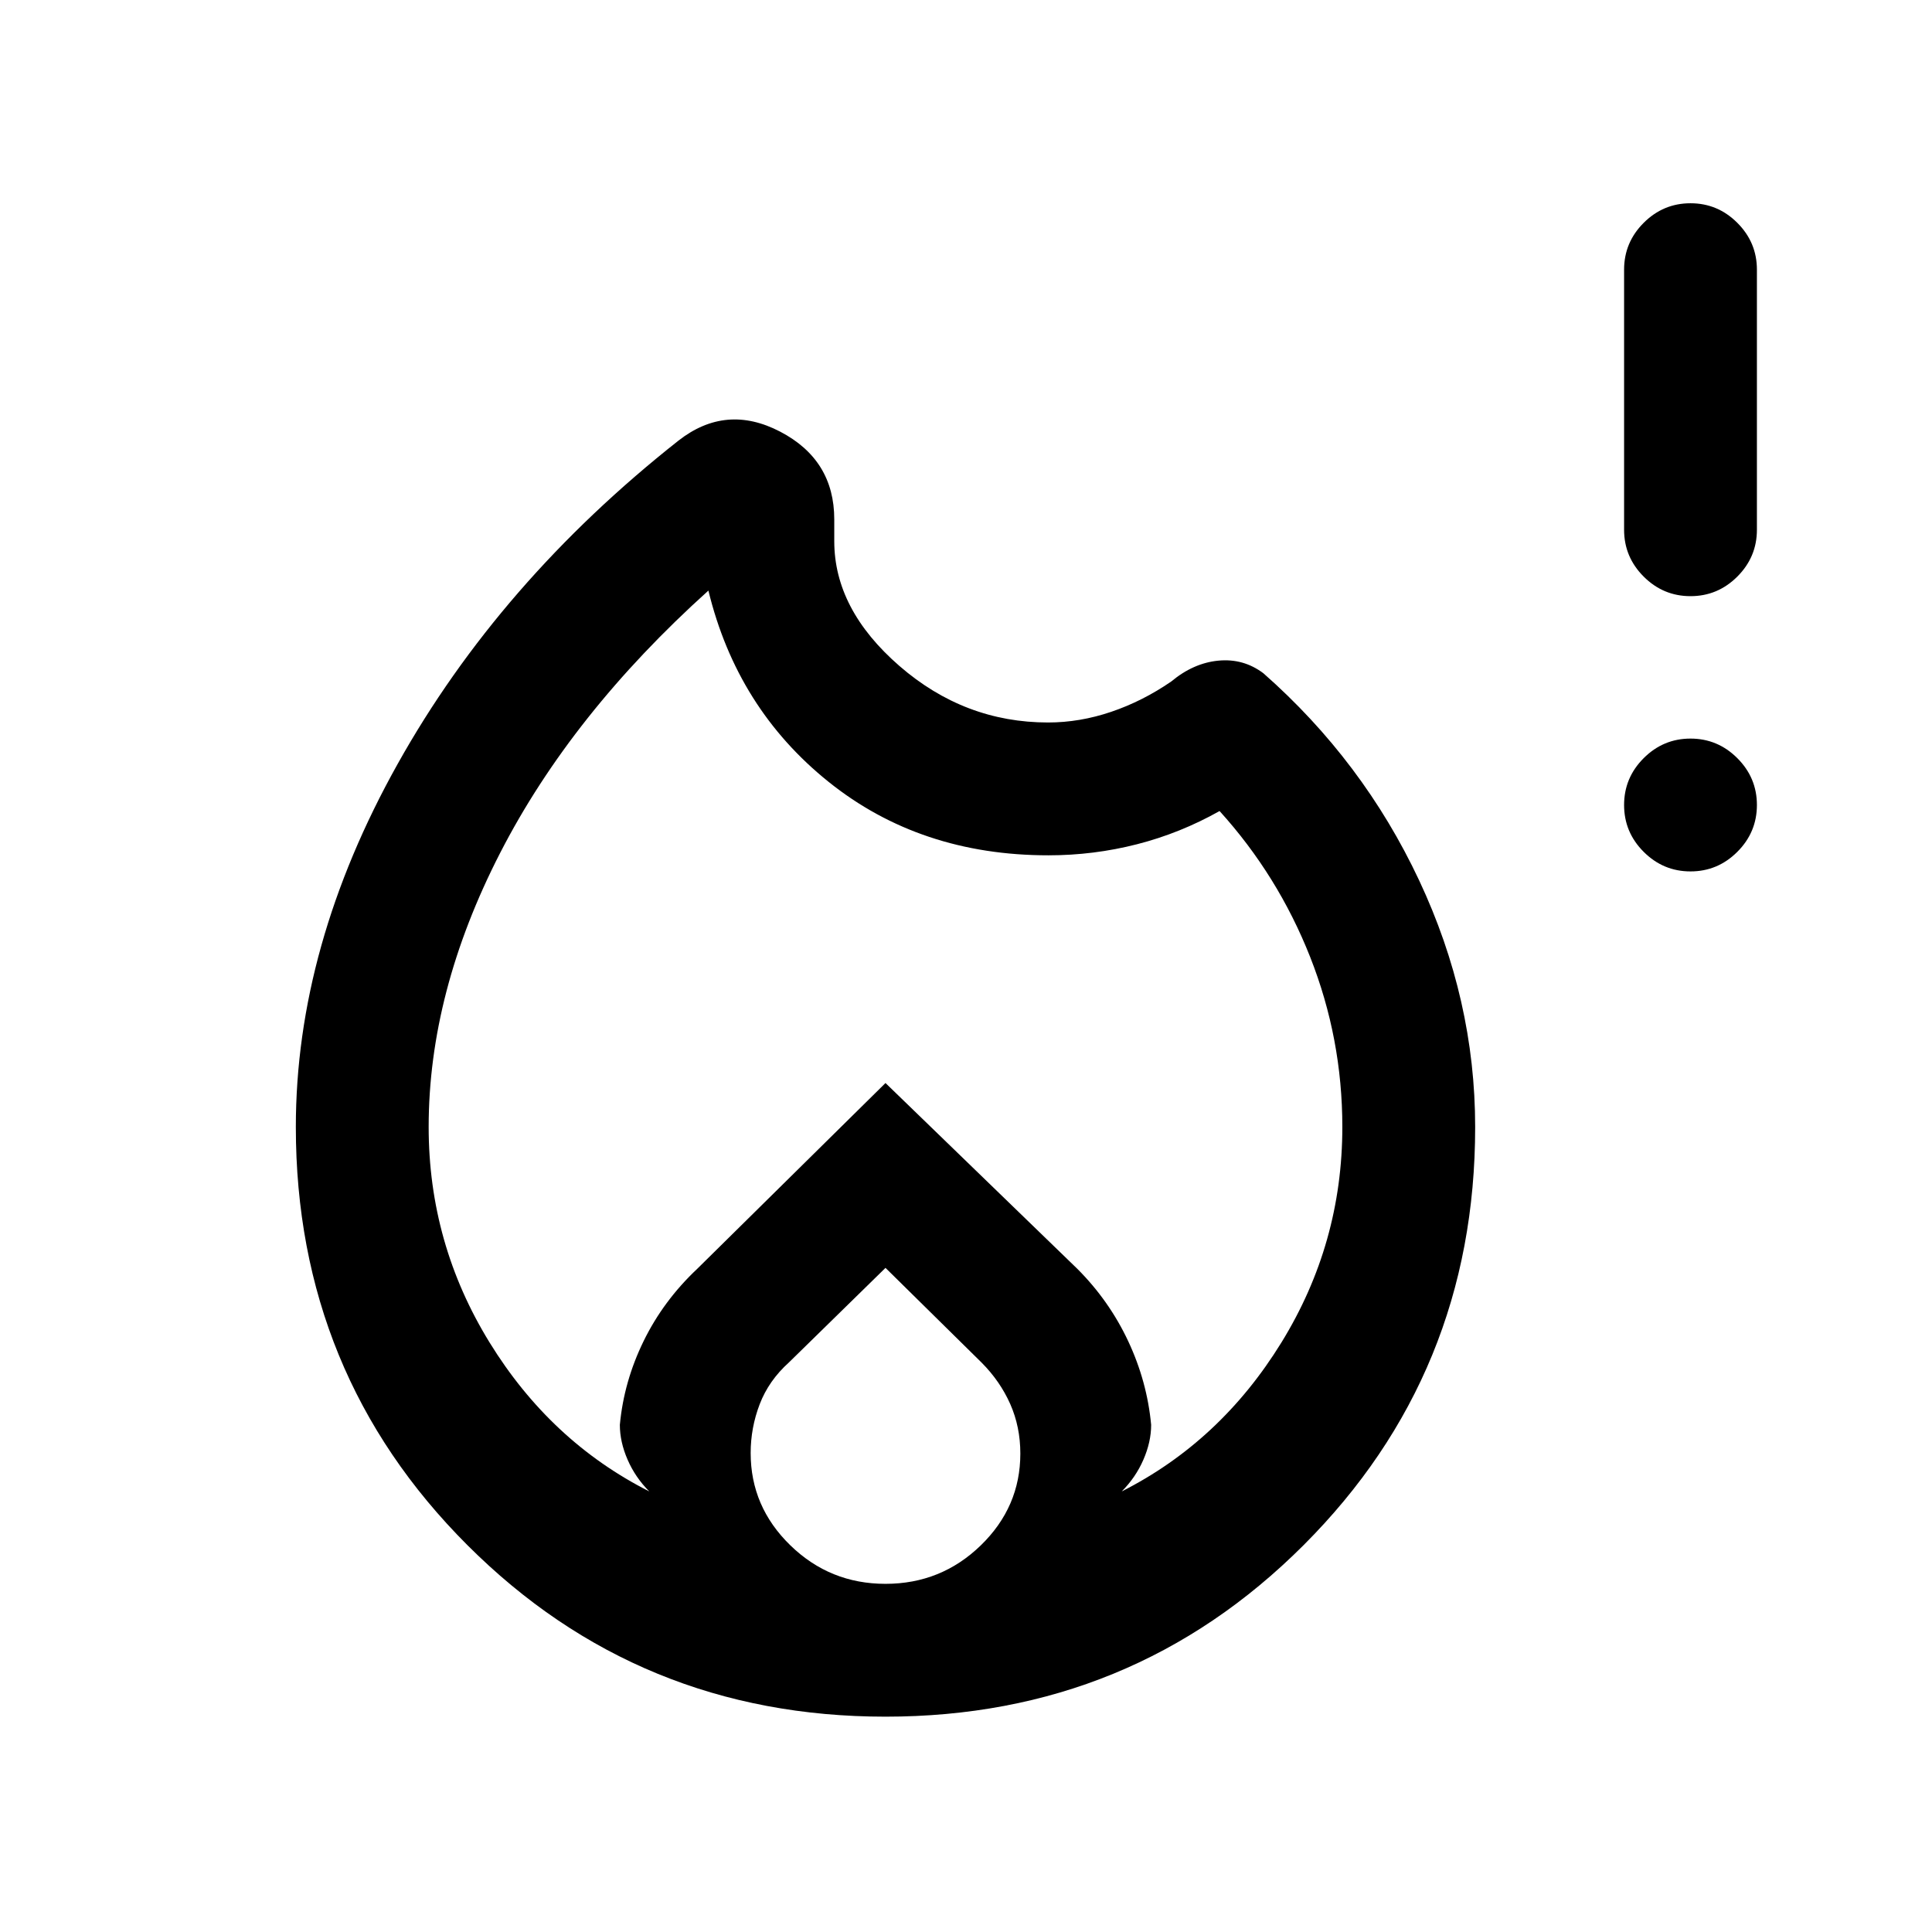 <svg xmlns="http://www.w3.org/2000/svg" height="24" viewBox="0 -960 960 960" width="24"><path d="M440-107q-122.52 0-207.76-85.24T147-400q0-89.92 50.58-180.38 50.57-90.47 139.57-160.7 23.62-18.46 50.5-4.44 26.89 14.02 26.89 43.6v10.84q0 33.86 32.35 61.97Q479.25-601 520.78-601q15.76 0 31.4-5.31 15.65-5.31 29.82-15.07 11-9.16 23.42-10.35 12.43-1.19 22.35 6.27 49.54 43.61 77.38 102.88Q733-463.31 733-400q0 122.52-85.24 207.76T440-107ZM213-400q0 57.92 30.27 107.08 30.27 49.15 79.35 74-6.93-6.93-10.77-15.77Q308-243.54 308-252q2-21.54 11.81-41.62 9.81-20.07 26.65-35.92L440-421.85l95.31 92.31q15.84 15.85 25.27 35.92Q570-273.54 572-252q0 8.46-3.85 17.31-3.84 8.84-10.77 15.77 49.08-24.85 79.35-74Q667-342.08 667-400q0-44-16-84.5T606-557q-19.54 11-41.03 16.5-21.5 5.5-43.97 5.5-63.77 0-109.27-36.5-45.5-36.5-59.73-95.04-68 61.23-103.5 130.39Q213-467 213-400Zm227 70-48 47q-10 9-14.5 20.72Q373-250.56 373-238q0 26.67 19.68 45.83Q412.36-173 440-173t47.32-19.09Q507-211.17 507-237.72q0-13.28-5.02-24.63-5.03-11.34-14.24-20.59L440-330Zm400-197q-13.54 0-23.27-9.73T807-560q0-13.54 9.73-23.27T840-593q13.54 0 23.27 9.73T873-560q0 13.54-9.73 23.27T840-527Zm0-136.77q-13.54 0-23.27-9.73T807-696.77V-826q0-13.54 9.73-23.27T840-859q13.54 0 23.27 9.73T873-826v129.23q0 13.54-9.73 23.27T840-663.77Z"/></svg>